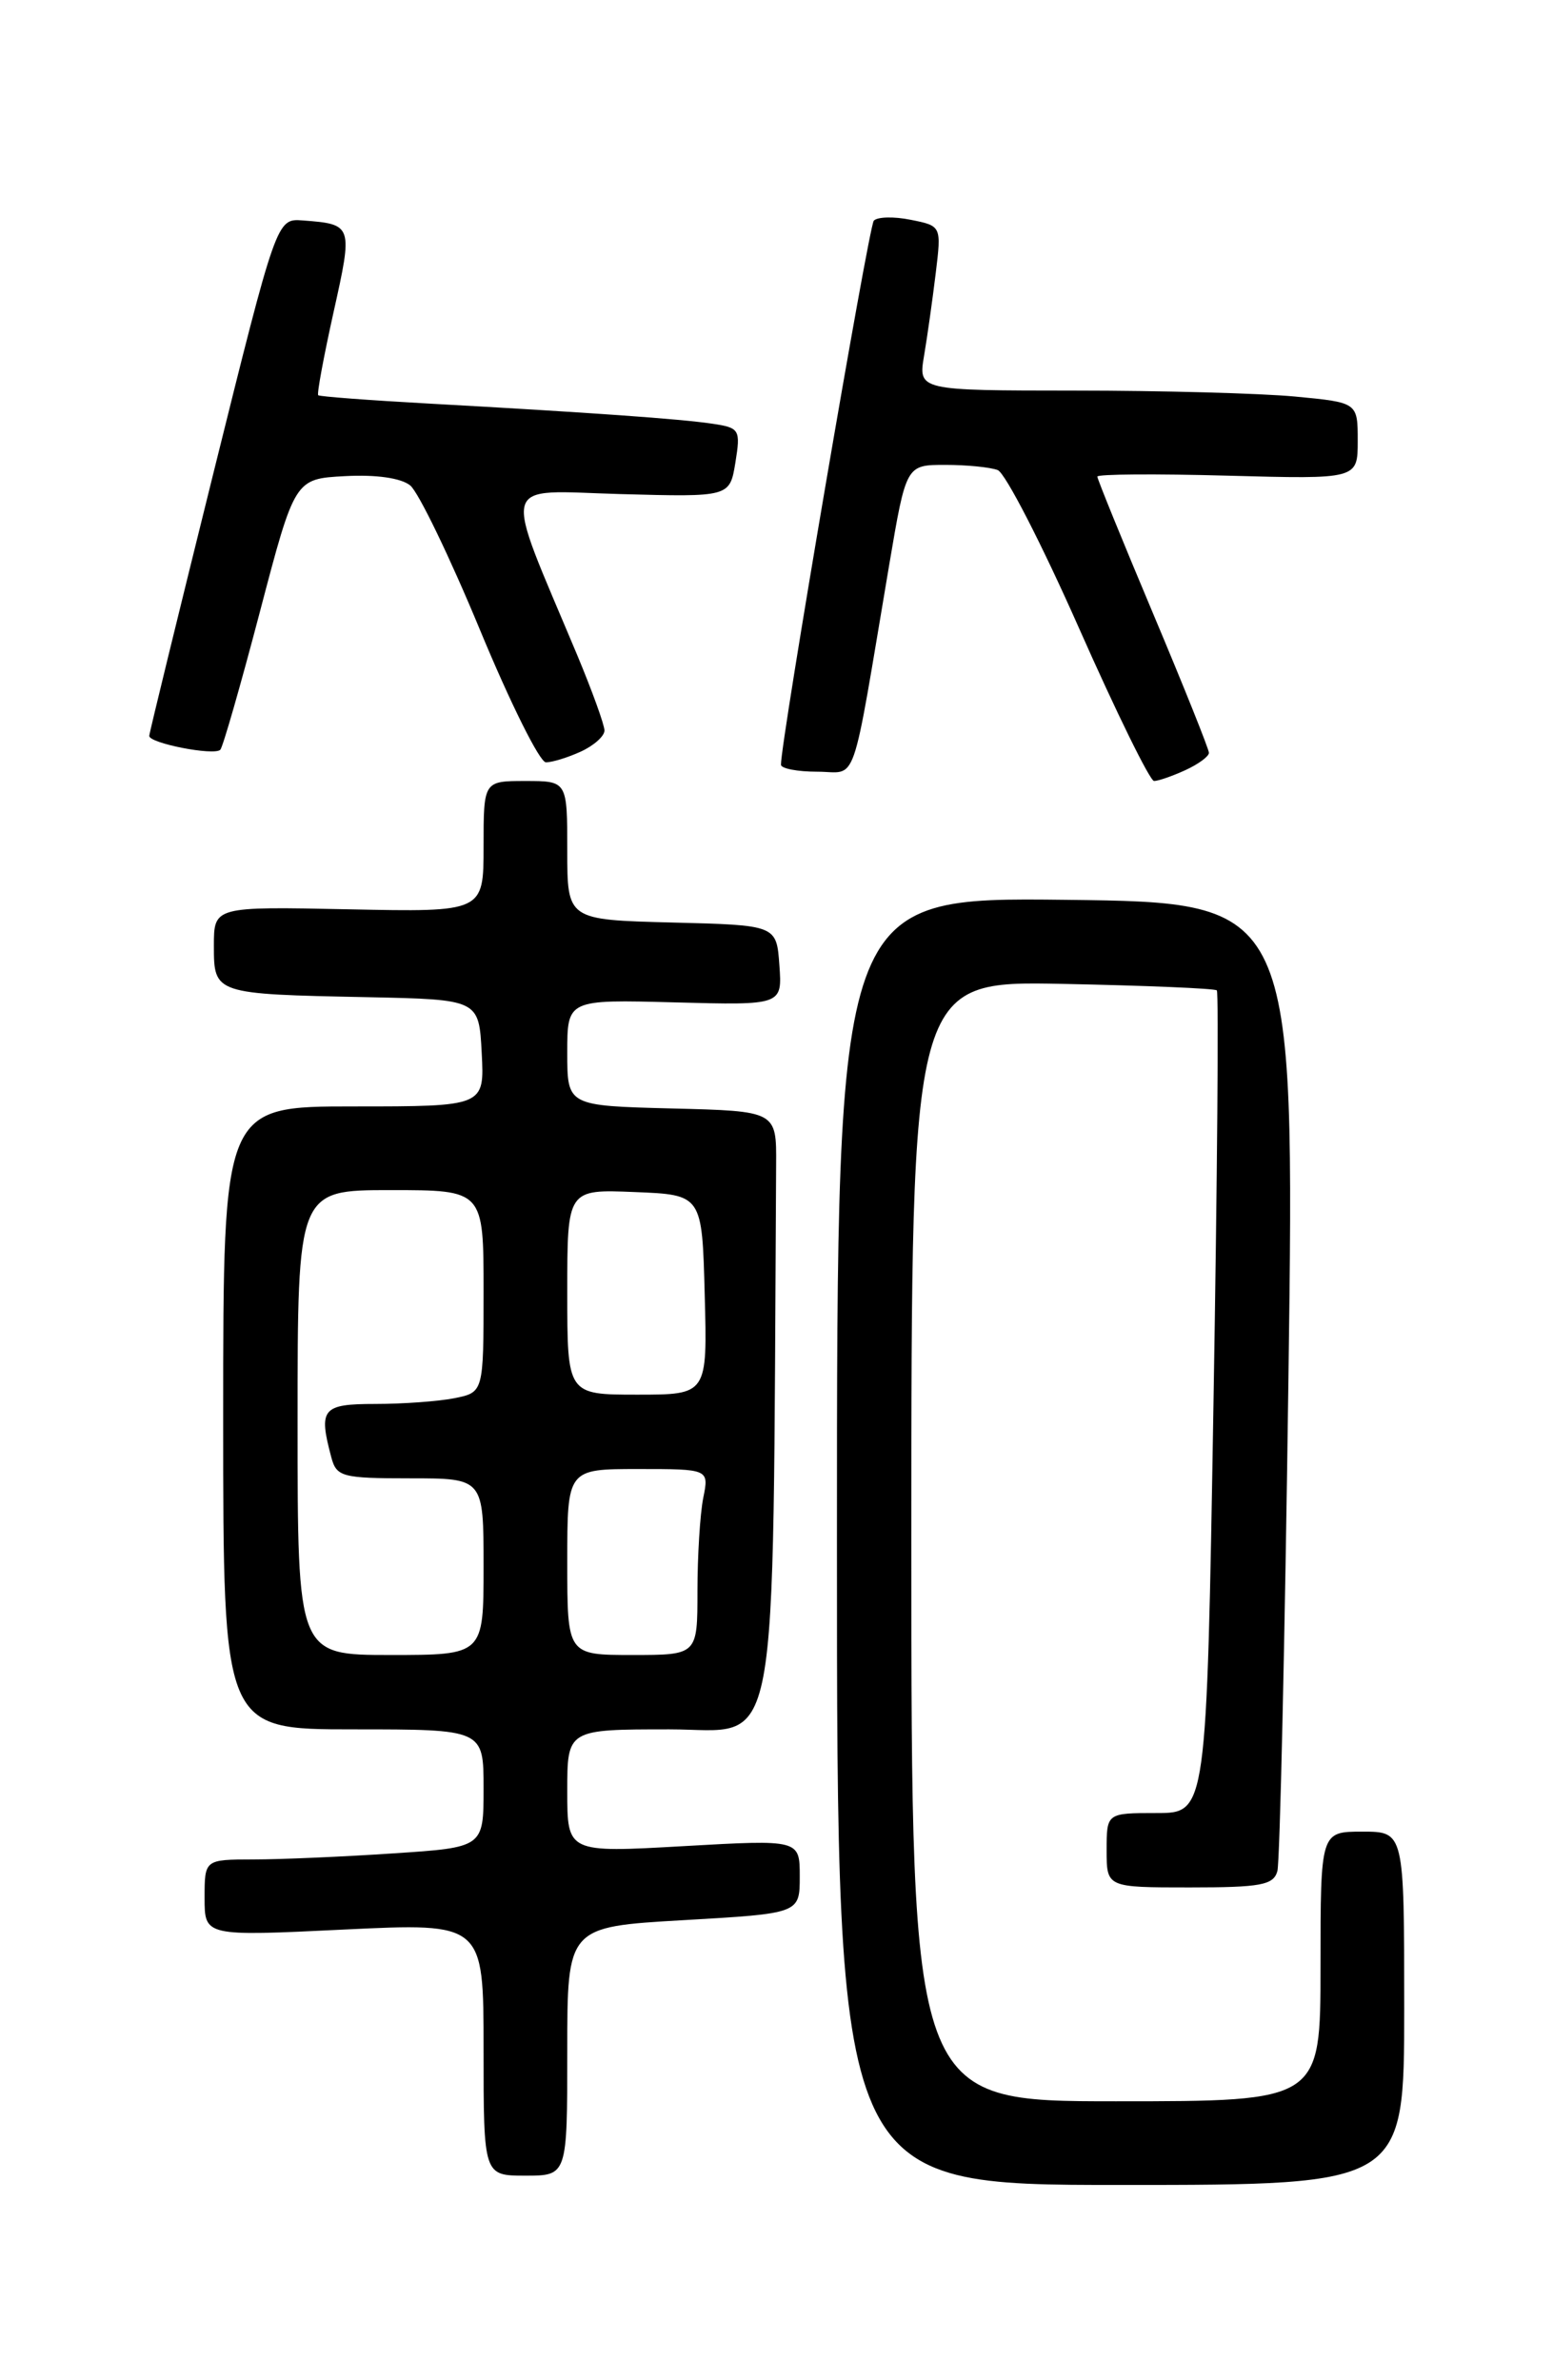 <?xml version="1.0" encoding="UTF-8" standalone="no"?>
<!DOCTYPE svg PUBLIC "-//W3C//DTD SVG 1.1//EN" "http://www.w3.org/Graphics/SVG/1.1/DTD/svg11.dtd" >
<svg xmlns="http://www.w3.org/2000/svg" xmlns:xlink="http://www.w3.org/1999/xlink" version="1.1" viewBox="0 0 167 256">
 <g >
 <path fill="currentColor"
d=" M 151.00 216.00 C 151.00 197.00 151.00 197.00 146.50 197.00 C 142.00 197.00 142.00 197.00 142.00 211.50 C 142.00 226.00 142.00 226.00 120.00 226.00 C 98.00 226.00 98.00 226.00 98.00 165.75 C 98.00 105.50 98.00 105.50 114.24 105.82 C 123.17 106.00 130.65 106.31 130.85 106.52 C 131.06 106.73 130.90 126.72 130.49 150.95 C 129.75 195.00 129.75 195.00 124.37 195.00 C 119.00 195.00 119.00 195.00 119.00 199.00 C 119.00 203.00 119.00 203.00 127.93 203.00 C 135.58 203.00 136.94 202.75 137.36 201.25 C 137.63 200.29 138.17 176.45 138.55 148.28 C 139.24 97.07 139.24 97.07 114.62 96.78 C 90.00 96.50 90.00 96.50 90.00 165.75 C 90.00 235.00 90.00 235.00 120.50 235.00 C 151.00 235.00 151.00 235.00 151.00 216.00 Z  M 61.00 220.62 C 61.00 207.24 61.00 207.24 73.50 206.52 C 86.00 205.80 86.00 205.80 86.00 201.82 C 86.00 197.85 86.00 197.85 73.50 198.56 C 61.00 199.27 61.00 199.27 61.00 192.64 C 61.00 186.00 61.00 186.00 72.00 186.00 C 84.01 186.00 83.06 191.05 83.46 125.25 C 83.50 119.50 83.50 119.50 72.25 119.22 C 61.00 118.93 61.00 118.93 61.00 113.22 C 61.00 107.50 61.00 107.50 72.56 107.81 C 84.12 108.12 84.12 108.12 83.81 103.81 C 83.50 99.50 83.50 99.50 72.25 99.22 C 61.00 98.93 61.00 98.93 61.00 91.47 C 61.00 84.00 61.00 84.00 56.50 84.00 C 52.00 84.00 52.00 84.00 52.00 91.05 C 52.00 98.10 52.00 98.10 37.50 97.80 C 23.00 97.50 23.00 97.50 23.00 101.73 C 23.00 106.90 23.04 106.92 39.50 107.25 C 51.50 107.50 51.50 107.50 51.80 113.25 C 52.10 119.00 52.10 119.00 38.05 119.00 C 24.00 119.00 24.00 119.00 24.00 152.50 C 24.00 186.00 24.00 186.00 38.00 186.00 C 52.00 186.00 52.00 186.00 52.00 192.35 C 52.00 198.70 52.00 198.70 42.25 199.34 C 36.89 199.70 30.14 199.99 27.25 199.99 C 22.00 200.00 22.00 200.00 22.00 204.13 C 22.00 208.26 22.00 208.26 37.00 207.53 C 52.00 206.81 52.00 206.81 52.00 220.40 C 52.00 234.00 52.00 234.00 56.50 234.00 C 61.00 234.00 61.00 234.00 61.00 220.62 Z  M 127.45 82.84 C 128.85 82.20 130.00 81.36 130.00 80.97 C 130.00 80.58 127.30 73.84 124.00 66.00 C 120.70 58.16 118.00 51.52 118.00 51.26 C 118.00 50.99 124.30 50.95 132.00 51.16 C 146.00 51.54 146.00 51.54 146.00 47.42 C 146.00 43.29 146.00 43.29 139.25 42.65 C 135.54 42.30 124.90 42.01 115.62 42.01 C 98.74 42.00 98.74 42.00 99.37 38.25 C 99.72 36.19 100.28 32.20 100.62 29.40 C 101.24 24.30 101.24 24.30 97.93 23.64 C 96.11 23.27 94.33 23.32 93.96 23.74 C 93.41 24.38 83.92 79.98 83.98 82.25 C 83.99 82.66 85.75 83.00 87.89 83.00 C 92.30 83.00 91.45 85.45 95.62 60.75 C 97.44 50.00 97.44 50.00 101.64 50.00 C 103.95 50.00 106.49 50.25 107.29 50.56 C 108.10 50.87 112.03 58.52 116.03 67.56 C 120.03 76.60 123.66 84.00 124.10 84.00 C 124.54 84.00 126.05 83.48 127.45 82.84 Z  M 62.45 80.84 C 63.85 80.20 65.00 79.18 65.00 78.57 C 65.00 77.96 63.68 74.32 62.08 70.48 C 53.97 51.13 53.53 52.77 66.71 53.14 C 78.47 53.46 78.47 53.46 79.08 49.75 C 79.65 46.20 79.54 46.01 76.59 45.57 C 73.19 45.06 63.54 44.37 46.00 43.40 C 39.67 43.05 34.37 42.65 34.22 42.51 C 34.06 42.38 34.81 38.35 35.87 33.57 C 37.96 24.19 37.94 24.12 32.56 23.71 C 29.75 23.50 29.75 23.50 22.92 51.00 C 19.17 66.12 16.07 78.79 16.05 79.14 C 15.99 79.93 23.02 81.31 23.69 80.64 C 23.96 80.37 25.87 73.71 27.94 65.83 C 31.70 51.50 31.70 51.50 37.10 51.21 C 40.43 51.03 43.12 51.41 44.11 52.21 C 44.99 52.92 48.37 59.91 51.61 67.74 C 54.85 75.57 58.04 81.99 58.70 81.99 C 59.36 82.00 61.05 81.48 62.45 80.84 Z  M 32.00 153.00 C 32.00 128.00 32.00 128.00 42.00 128.00 C 52.00 128.00 52.00 128.00 52.00 138.88 C 52.00 149.75 52.00 149.75 48.87 150.38 C 47.16 150.72 43.33 151.00 40.37 151.00 C 34.64 151.00 34.23 151.51 35.63 156.75 C 36.19 158.84 36.79 159.00 44.12 159.00 C 52.00 159.00 52.00 159.00 52.00 168.50 C 52.00 178.00 52.00 178.00 42.00 178.00 C 32.00 178.00 32.00 178.00 32.00 153.00 Z  M 61.00 168.00 C 61.00 158.00 61.00 158.00 68.62 158.00 C 76.25 158.00 76.25 158.00 75.62 161.12 C 75.28 162.84 75.00 167.34 75.00 171.12 C 75.00 178.00 75.00 178.00 68.00 178.00 C 61.00 178.00 61.00 178.00 61.00 168.00 Z  M 61.00 138.96 C 61.00 127.91 61.00 127.91 68.25 128.21 C 75.50 128.50 75.50 128.50 75.78 139.25 C 76.07 150.00 76.07 150.00 68.53 150.00 C 61.00 150.00 61.00 150.00 61.00 138.96 Z "/>
</g>
</svg>